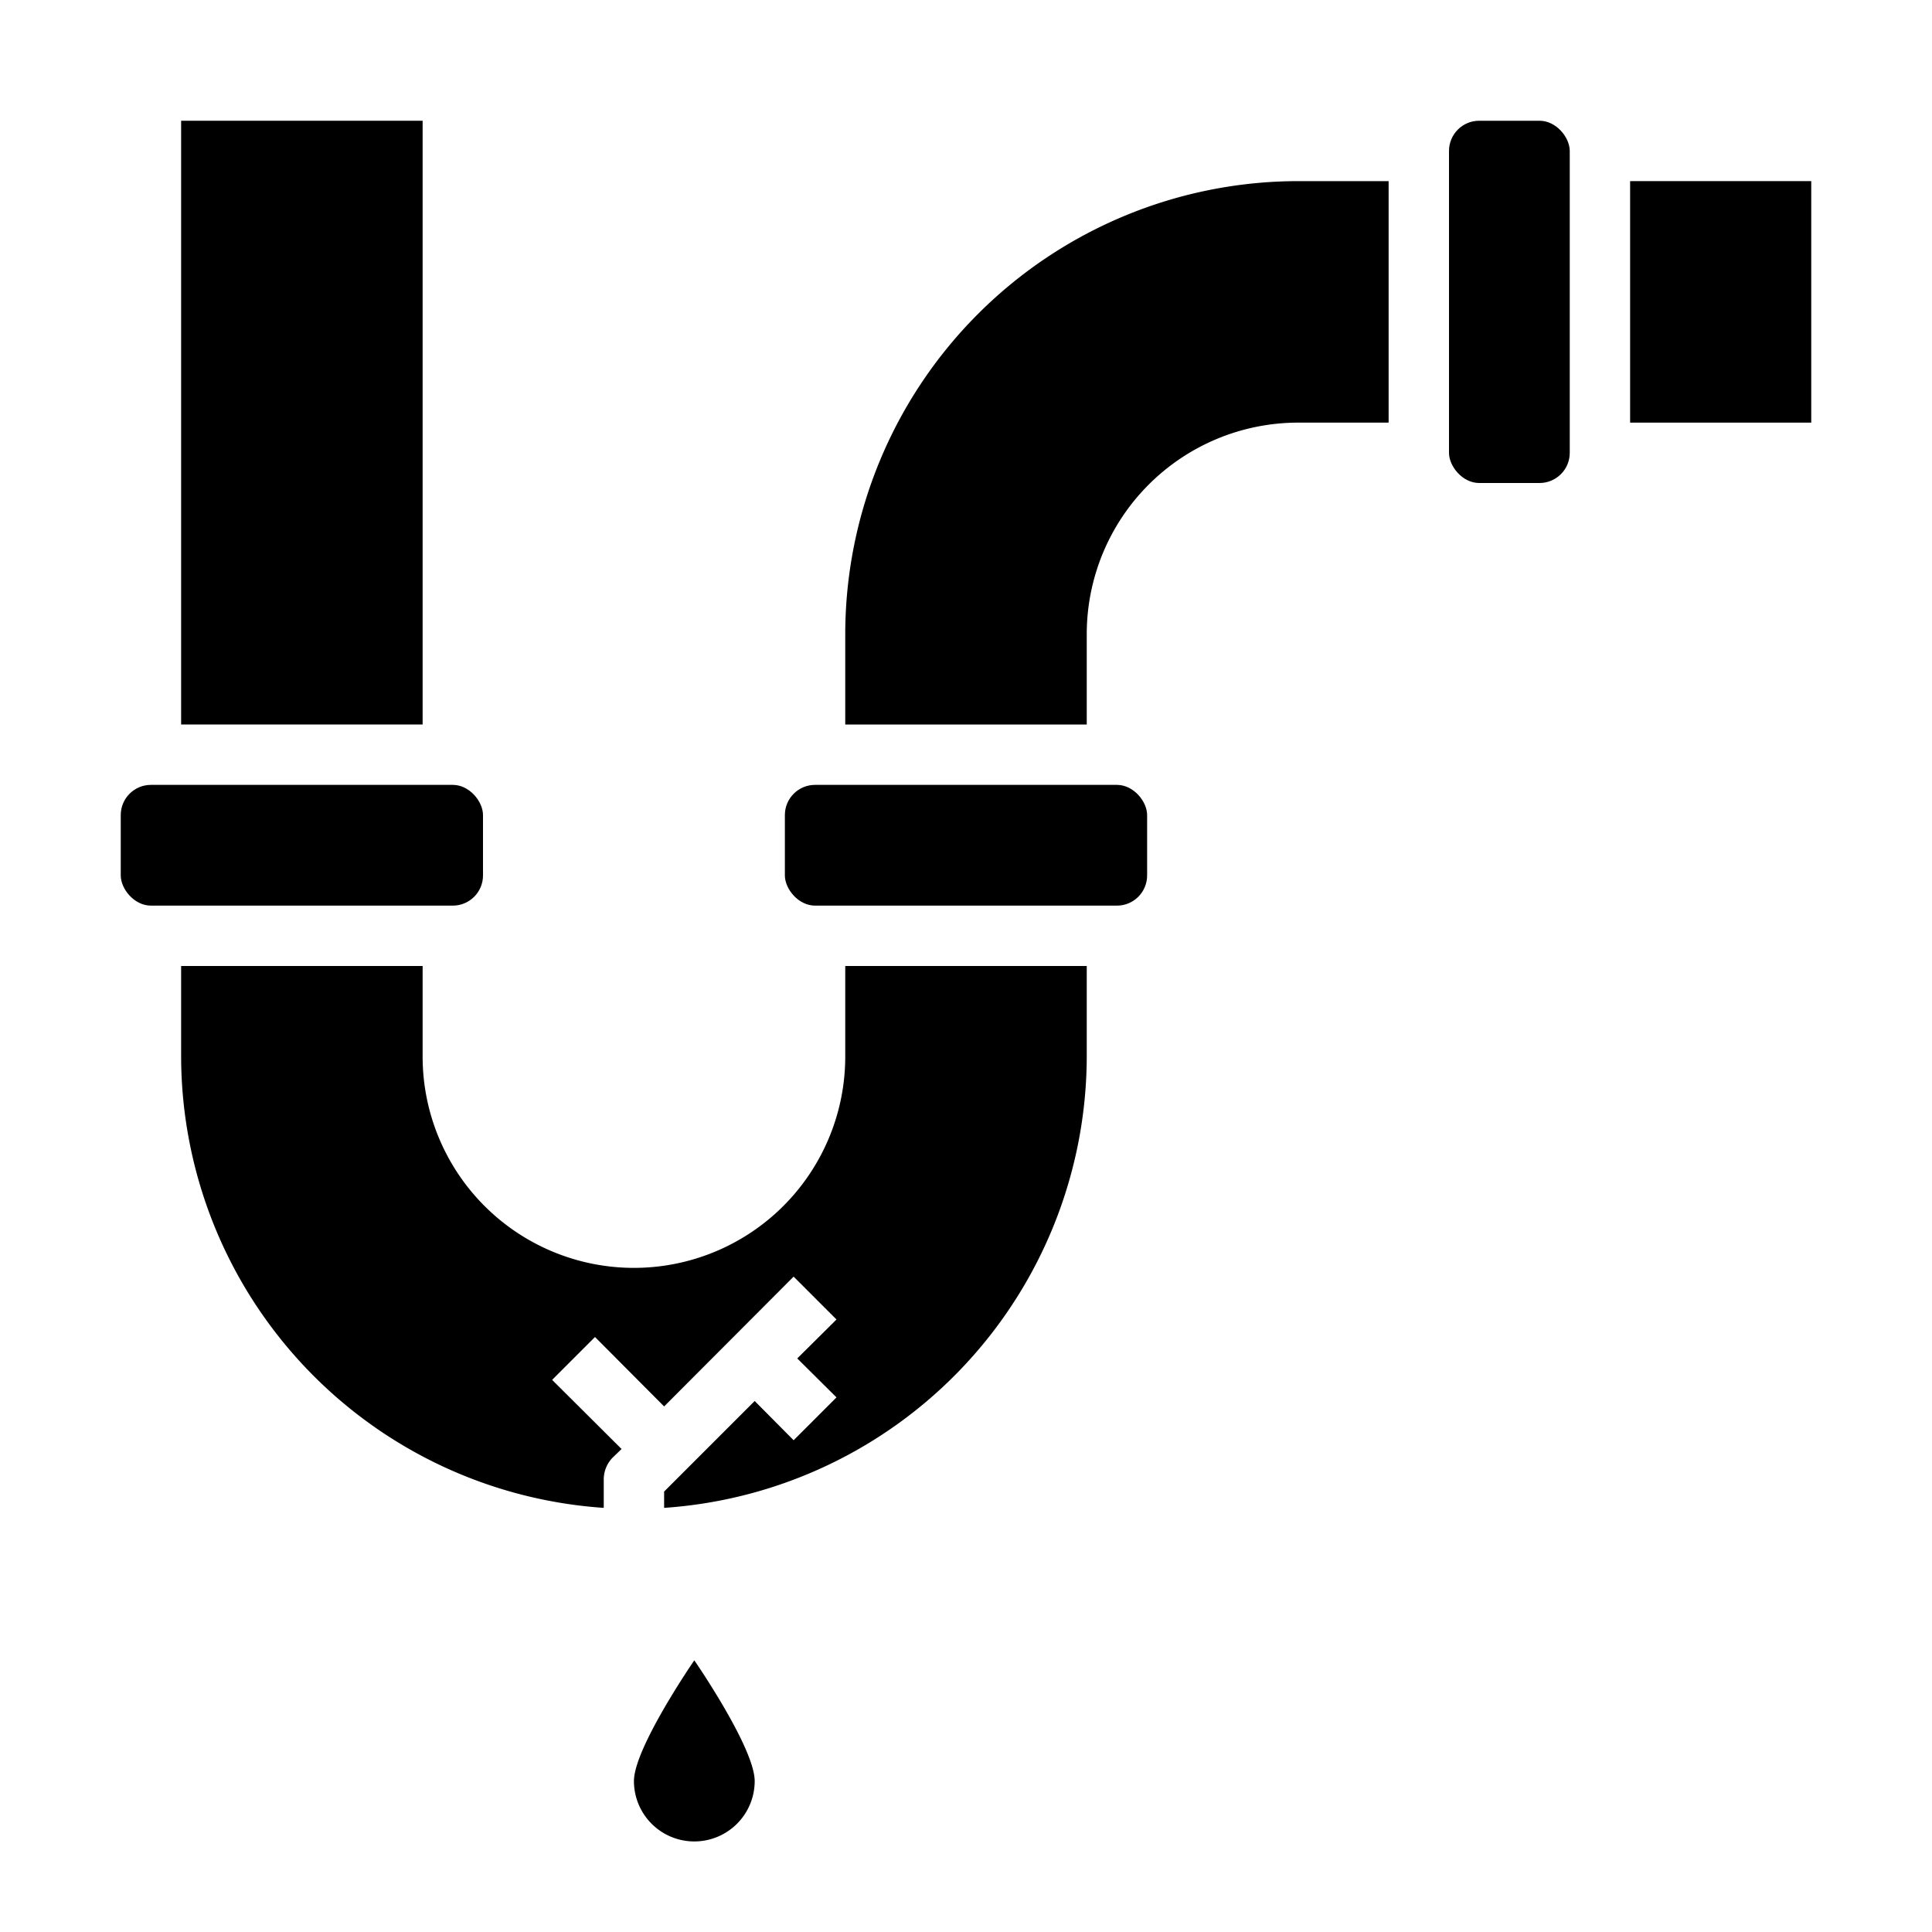 <svg xmlns="http://www.w3.org/2000/svg" viewBox="0 0 64 64" x="0px" y="0px"><g data-name="Leak-Pipe-Broken-Plumbering-Home Repair"><path d="M21,59a2,2,0,0,0,4,0c0-1.1-2-4-2-4S21,57.9,21,59Z"></path><rect x="48" y="4" width="4" height="12" rx="1"></rect><rect x="54" y="6" width="6" height="8"></rect><path d="M36,32H28v3a7,7,0,0,1-14,0V32H6v3A15.015,15.015,0,0,0,20,49.95V49a1.033,1.033,0,0,1,.29-.71l.3-.29-2.3-2.29,1.42-1.42L22,46.59l4.29-4.3,1.42,1.42L26.41,45l1.3,1.29-1.42,1.42L25,46.41l-3,3v.54A15.015,15.015,0,0,0,36,35Z"></path><rect x="6" y="4" width="8" height="20"></rect><rect x="26" y="26" width="12" height="4" rx="1"></rect><rect x="4" y="26" width="12" height="4" rx="1"></rect><path d="M46,14V6H43A15.018,15.018,0,0,0,28,21v3h8V21a7.008,7.008,0,0,1,7-7Z"></path></g></svg>